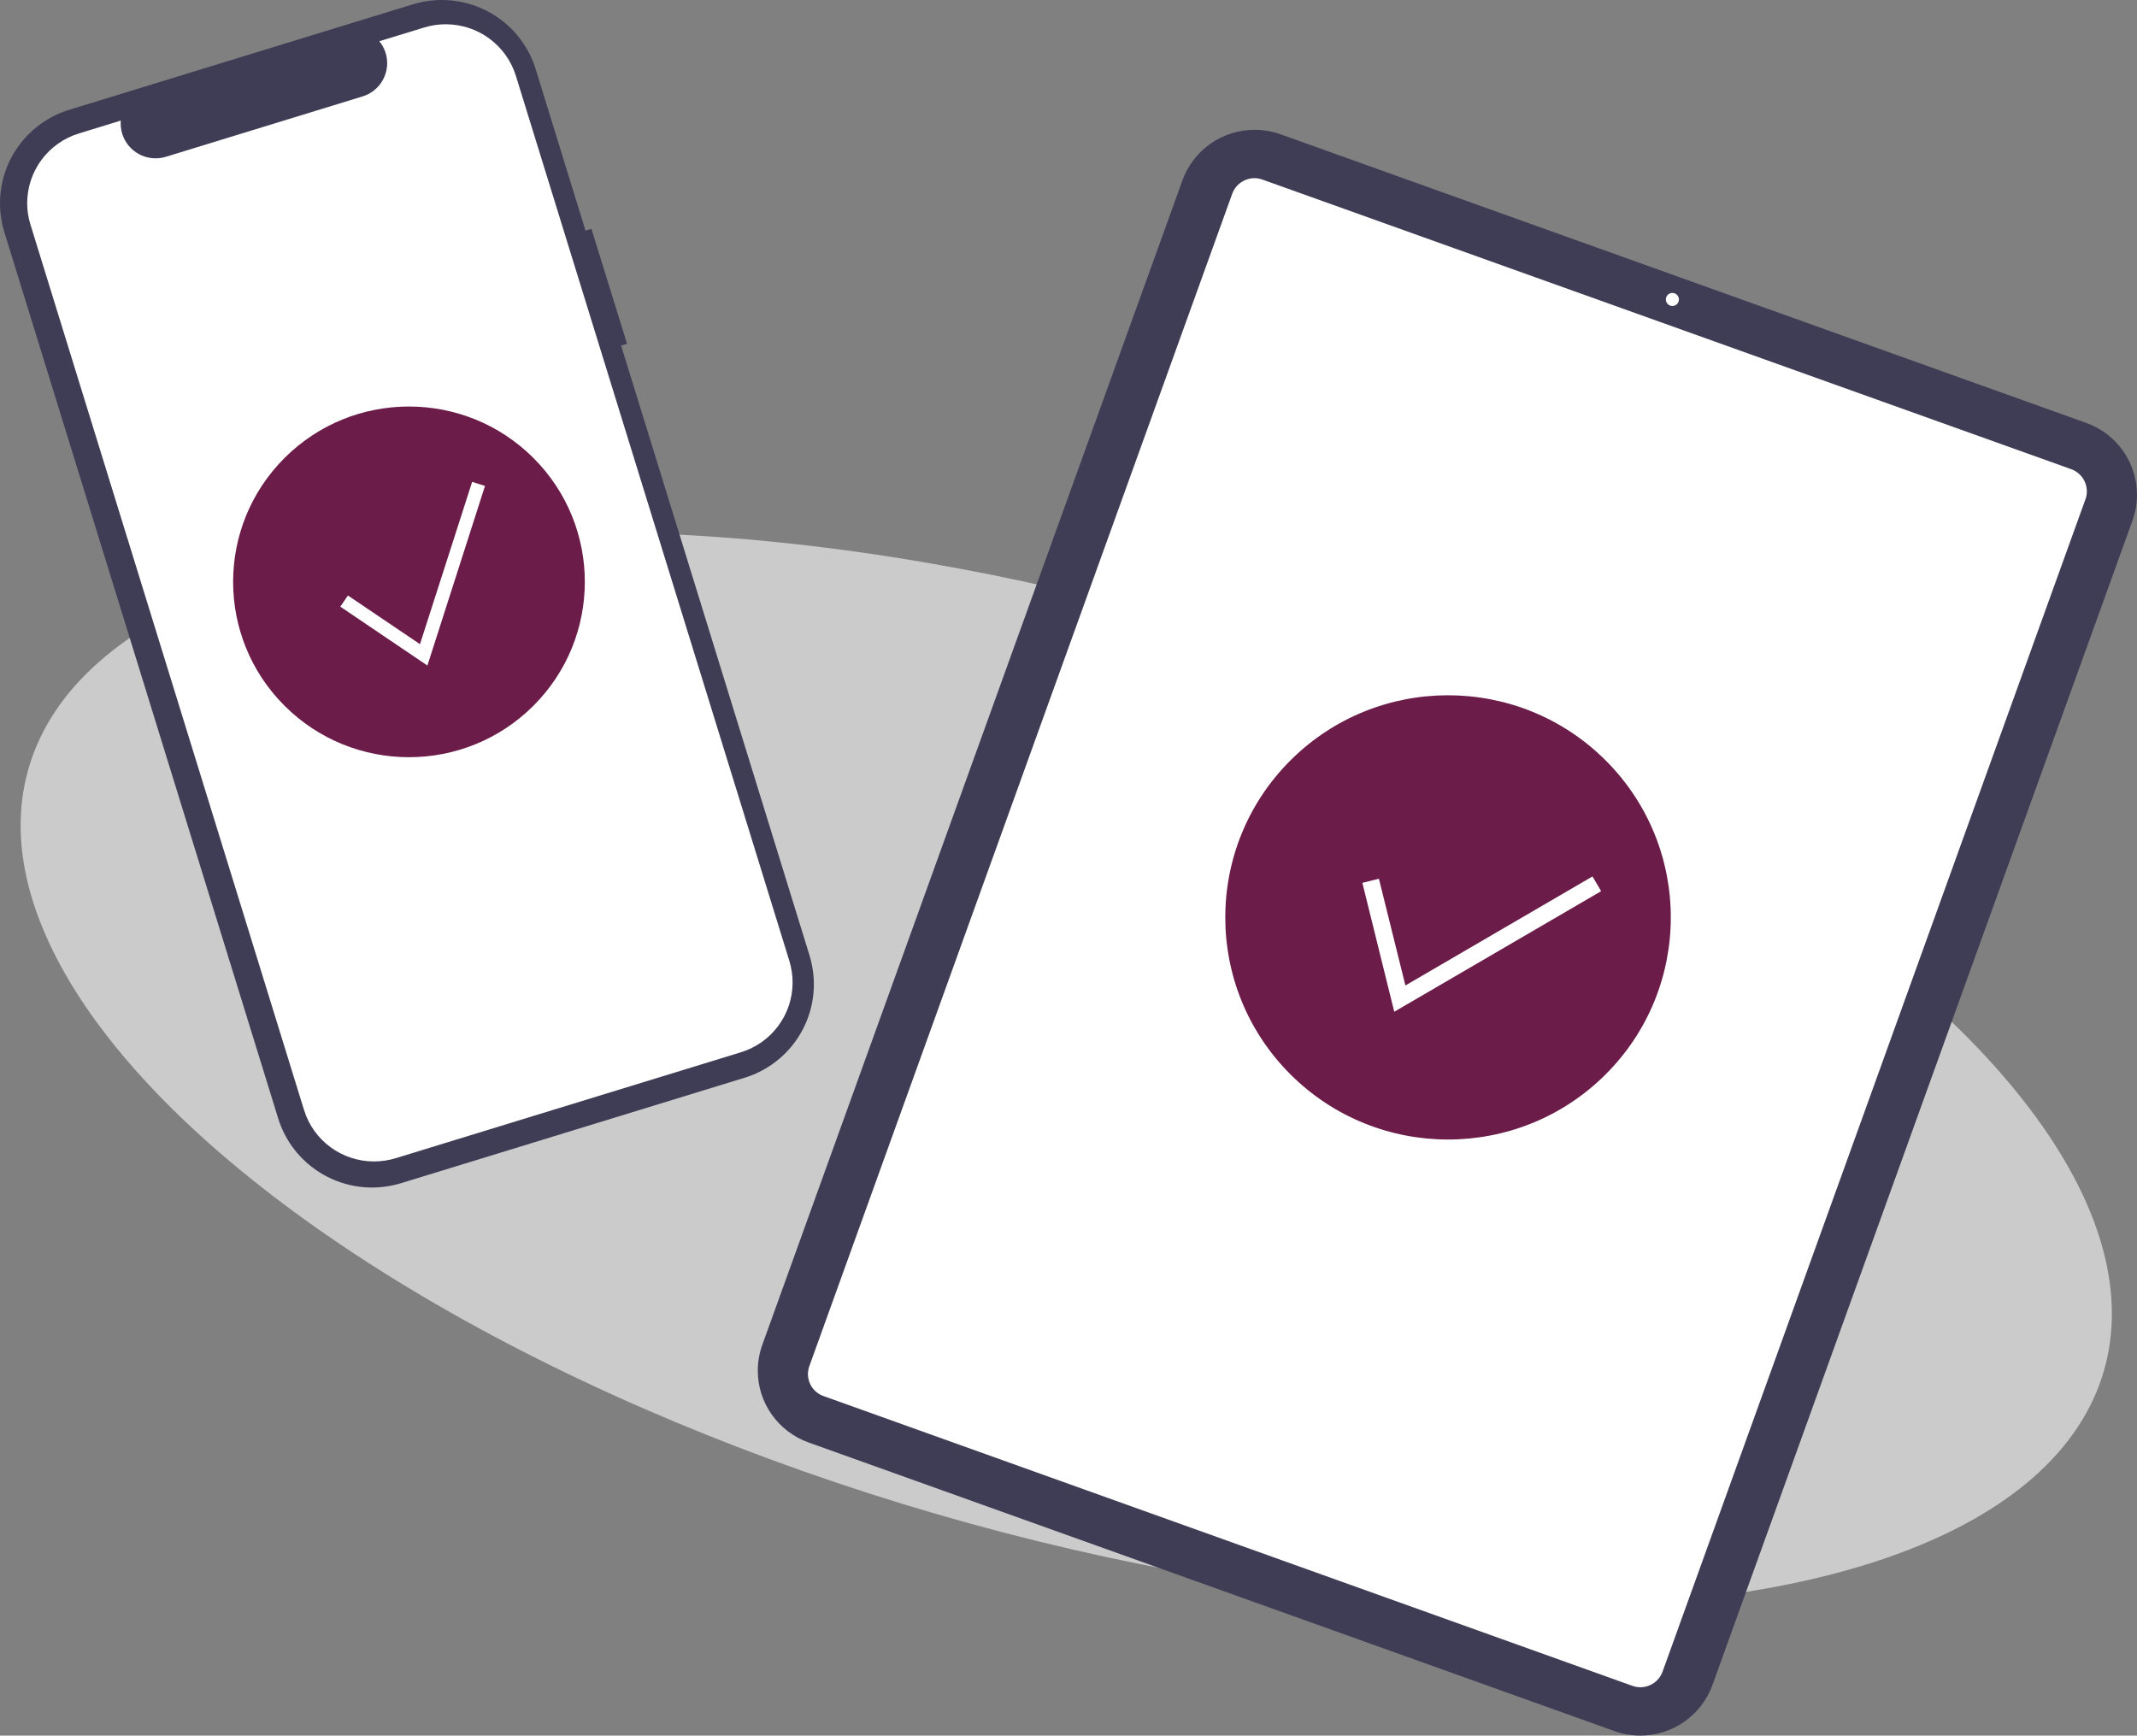 <?xml version="1.0" encoding="UTF-8"?>
<!DOCTYPE svg PUBLIC "-//W3C//DTD SVG 1.1//EN" "http://www.w3.org/Graphics/SVG/1.1/DTD/svg11.dtd">
<!-- Creator: CorelDRAW X7 -->
<svg xmlns="http://www.w3.org/2000/svg" xml:space="preserve" width="213mm" height="173mm" version="1.1" style="shape-rendering:geometricPrecision; text-rendering:geometricPrecision; image-rendering:optimizeQuality; fill-rule:evenodd; clip-rule:evenodd"
viewBox="0 0 21300 17300"
 xmlns:xlink="http://www.w3.org/1999/xlink"
 data-name="Layer 1">
 <rect x="0" y="0" width="21300" height="17300" fill="#808080" stroke="none"/>
 <defs>
  <style type="text/css">
   <![CDATA[
    .fil0 {fill:#CBCBCB}
    .fil1 {fill:#3F3D56}
    .fil3 {fill:#6B1C48}
    .fil2 {fill:white}
   ]]>
  </style>
 </defs>
 <g id="Ebene_x0020_1">
  <ellipse id="background" class="fil0" transform="matrix(1.272 0.389 -0.431 1.149 10627.6 10661.1)" rx="8093" ry="3770"/>
 </g>
 <g id="Ebene_x0020_1_0">
  <g id="_2139553371552">
   <g>
    <path class="fil1" d="M5895 2281l-59 18 -497 -1611c-127,-409 -506,-688 -936,-688 -97,0 -195,15 -288,43l0 0 -3424 1051c-411,126 -691,504 -691,932 0,97 15,194 43,287l0 0 2730 8836c127,409 506,688 936,688 97,0 195,-15 288,-43l0 0 3424 -1051c411,-126 691,-504 691,-932 0,-97 -15,-194 -43,-287l0 0 -1878 -6079 59 -18 -355 -1146z"/>
    <path class="fil2" d="M4228 274l-447 137c51,62 78,140 78,219 0,152 -99,286 -245,331l-1961 602c-33,10 -68,15 -103,15 -191,0 -347,-155 -347,-346 0,-10 1,-20 1,-30l-417 128c-307,94 -516,376 -516,696 0,72 11,145 33,214l2726 8823c94,306 377,514 698,514 73,0 146,-11 215,-32l0 0 3441 -1056c307,-94 516,-376 516,-696 0,-72 -11,-145 -32,-214l0 0 -2726 -8823c-95,-306 -378,-514 -699,-514 -73,0 -146,11 -215,32l0 0z"/>
    <circle class="fil3" transform="matrix(0.705 -0.703 0.705 0.703 4076.36 5799.87)" r="1758"/>
    <polygon class="fil2" points="4260,6634 3392,6047 3468,5936 4186,6421 4706,4803 4834,4844 "/>
   </g>
   <g>
    <path class="fil1" d="M16091 17255l-8033 -2877c-303,-109 -505,-395 -505,-716 0,-88 16,-175 45,-257l4188 -11608c109,-302 397,-503 719,-503 87,0 175,15 257,44l8033 2878c303,109 505,395 505,716 0,87 -15,174 -45,257l-4187 11608c-110,302 -397,503 -719,503 -88,0 -175,-15 -258,-45l0 0z"/>
    <path class="fil2" d="M16270 16804l-8061 -2888c-94,-33 -156,-121 -156,-220 0,-27 5,-54 14,-79l4215 -11686c34,-93 123,-155 222,-155 27,0 54,5 79,14l8062 2887c93,34 155,122 155,221 0,27 -4,54 -14,79l-4215 11686c-34,93 -122,155 -221,155 -28,0 -54,-5 -80,-14l0 0z"/>
    <circle class="fil2" cx="16669" cy="2985" r="65"/>
    <circle class="fil3" transform="matrix(0.705 -0.703 0.705 0.703 14433 9144.4)" r="2227"/>
    <polygon class="fil2" points="13897,10085 13579,8800 13744,8759 14008,9823 15873,8736 15959,8883 "/>
   </g>
  </g>
 </g>
</svg>
